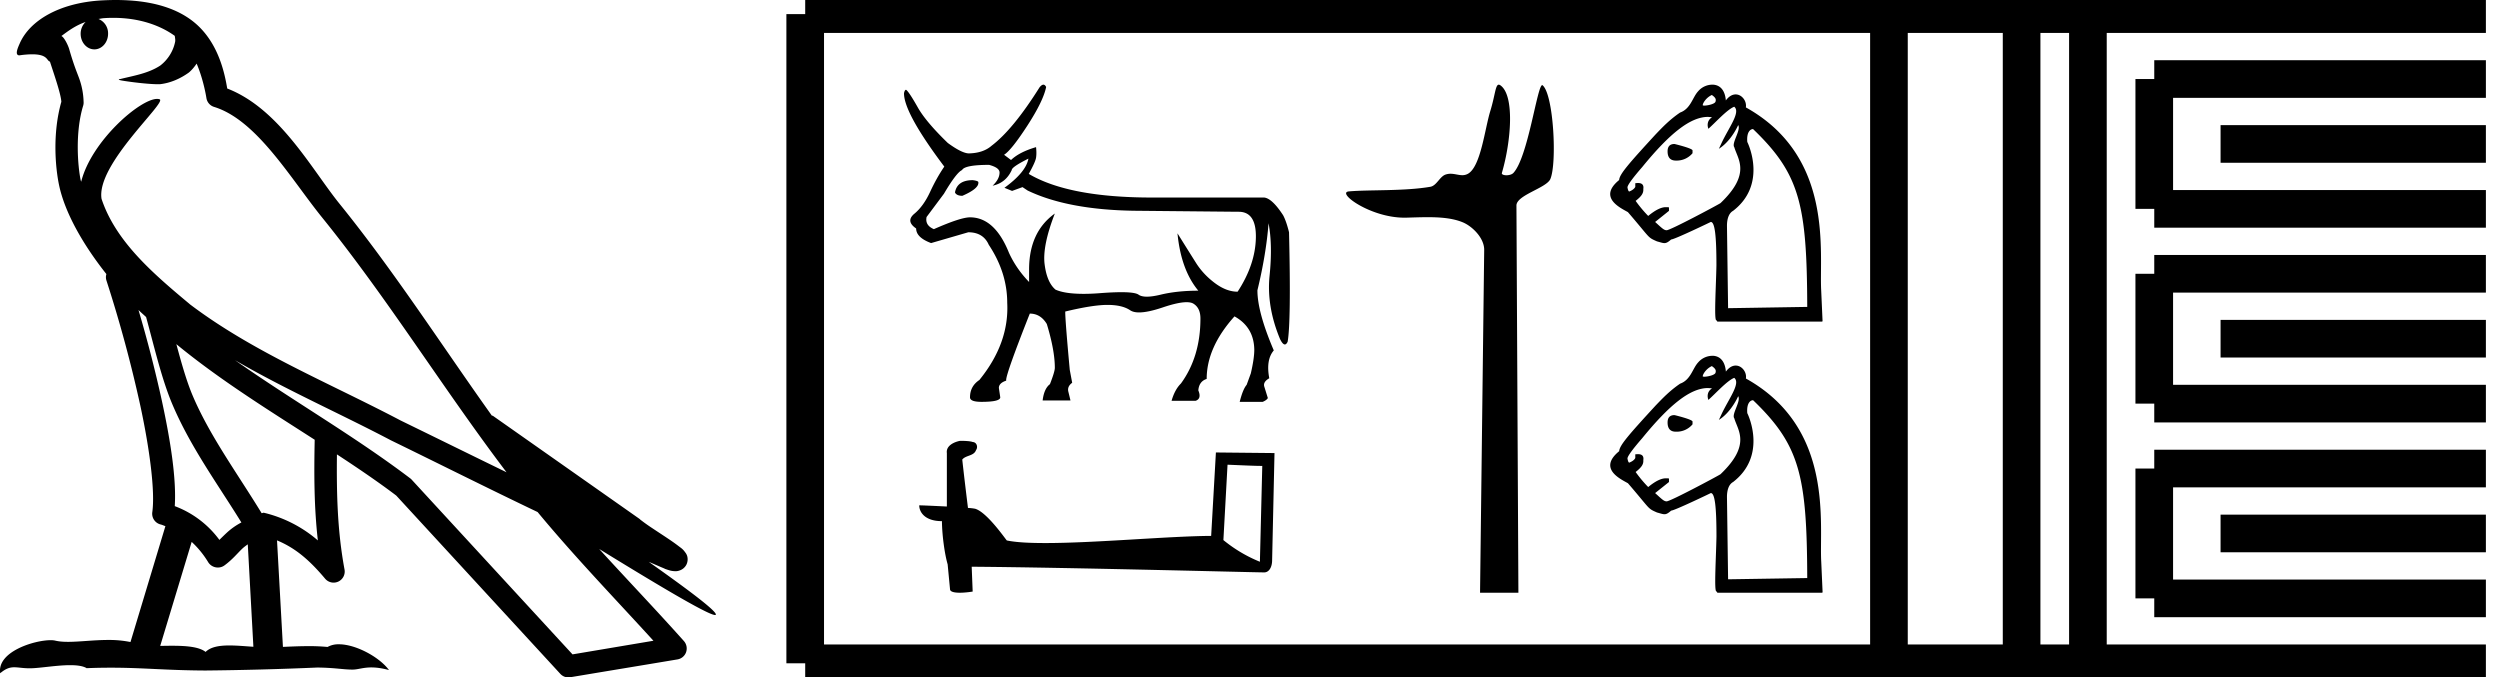 <svg xmlns="http://www.w3.org/2000/svg" width="66.43" height="18"><path d="M3.01.474c.693 0 1.247.2 1.634.479.006.053.02.107.009.16-.05.248-.195.477-.396.63-.316.207-.697.267-1.057.356-.09.01-.019.031.031.04.23.04.707.099.971.099l.052-.001c.278-.032.54-.148.766-.311.079-.067.147-.15.205-.236.147.346.227.713.26.917.018.11.096.2.202.233 1.139.349 2.038 1.91 2.88 2.949 1.729 2.137 3.199 4.526 4.892 6.76-.937-.456-1.87-.916-2.81-1.374-1.92-1.01-3.92-1.816-5.604-3.09l-.008-.008c-.97-.808-1.963-1.66-2.339-2.793-.148-.92 1.757-2.577 1.542-2.646a.207.207 0 0 0-.064-.01c-.458 0-1.753 1.128-2.019 2.202-.003-.014-.01-.03-.014-.045-.073-.356-.154-1.256.068-1.98a.29.29 0 0 0 .01-.103 1.968 1.968 0 0 0-.123-.634c-.063-.17-.139-.344-.26-.765-.031-.108-.142-.328-.208-.345.186-.138.375-.28.645-.375a.434.434 0 0 0-.132.314c0 .23.164.415.365.415.2 0 .364-.186.364-.415V.894a.411.411 0 0 0-.255-.39c.053-.007.096-.019.154-.022.081-.006.16-.008.238-.008zm.67 7.763c.065.065.135.124.202.187.214.78.412 1.64.692 2.305.483 1.145 1.216 2.141 1.84 3.154a1.814 1.814 0 0 0-.385.27 6.831 6.831 0 0 0-.199.193 2.61 2.61 0 0 0-1.186-.897c.045-.723-.108-1.712-.34-2.787a34.903 34.903 0 0 0-.624-2.425zm1.006.908c1.149.945 2.428 1.738 3.676 2.54-.018.91-.018 1.778.084 2.675a3.411 3.411 0 0 0-1.437-.736c-.02 0-.037.012-.057.012-.649-1.063-1.383-2.06-1.837-3.134-.156-.37-.293-.85-.429-1.357zm.407 5.254a2.5 2.5 0 0 1 .44.541.3.3 0 0 0 .257.14.29.29 0 0 0 .17-.053c.215-.156.347-.324.476-.446.047-.045.097-.08.148-.117l.149 2.722c-.213-.014-.435-.035-.637-.035-.264 0-.495.036-.633.172-.169-.134-.497-.164-.89-.164-.102 0-.207.002-.316.004l.836-2.764zM6.25 9.574c1.354.787 2.784 1.414 4.135 2.125a.244.244 0 0 0 .006.003c1.295.631 2.586 1.28 3.894 1.904.984 1.189 2.052 2.295 3.078 3.42l-2.15.362-4.267-4.635a.288.288 0 0 0-.037-.036c-1.499-1.137-3.152-2.082-4.66-3.143zM3.076 0c-.135 0-.273.005-.411.013C1.58.083.792.54.523 1.157c-.04.093-.146.314-.007.314a2.35 2.35 0 0 1 .341-.028c.418 0 .38.172.47.194.09.282.29.846.303 1.068-.244.86-.153 1.763-.064 2.198.15.732.63 1.584 1.261 2.38a.285.285 0 0 0 0 .166 35.3 35.3 0 0 1 .903 3.336c.251 1.168.393 2.277.317 2.823a.294.294 0 0 0 .221.328c.045.011.084.031.127.045l-.928 3.079a2.847 2.847 0 0 0-.593-.055c-.381 0-.756.05-1.064.05-.125 0-.24-.008-.34-.032a.546.546 0 0 0-.125-.012c-.436 0-1.428.306-1.34.879.15-.128.257-.159.375-.159.11 0 .23.027.405.027h.027c.254-.004.697-.083 1.053-.083.18 0 .338.02.438.08.236-.01.45-.013.649-.013.85 0 1.447.07 2.5.075a89.565 89.565 0 0 0 2.974-.079c.45.003.697.054.922.054h.04c.134-.004.265-.057.48-.057.123 0 .273.017.468.07-.25-.341-.877-.685-1.33-.685a.591.591 0 0 0-.302.071 5.081 5.081 0 0 0-.508-.022c-.22 0-.448.01-.678.02l-.157-2.83c.487.203.857.517 1.281 1.021a.295.295 0 0 0 .513-.246c-.192-1.039-.213-2.019-.202-3.06.54.354 1.072.713 1.576 1.094l4.36 4.738a.29.29 0 0 0 .263.09c.95-.159 1.9-.315 2.849-.474a.294.294 0 0 0 .23-.193.298.298 0 0 0-.06-.297c-.741-.83-1.508-1.631-2.25-2.445 1.269.78 2.875 1.755 3.08 1.755.022 0 .027-.013.012-.04-.094-.163-.9-.755-1.775-1.373.14.058.276.12.415.177l.017.01c.103.035.16.059.27.062a.286.286 0 0 0 .108-.016.317.317 0 0 0 .188-.152.32.32 0 0 0 .023-.238c-.017-.05-.038-.077-.054-.098-.061-.085-.103-.109-.162-.154a4.553 4.553 0 0 0-.205-.149c-.153-.105-.336-.223-.493-.328a4.992 4.992 0 0 1-.328-.233.307.307 0 0 0-.028-.025l-3.892-2.736c-.008-.006-.02-.001-.028-.006-1.333-1.869-2.588-3.825-4.046-5.627-.744-.92-1.598-2.528-2.985-3.064-.067-.396-.218-1.127-.755-1.649C4.827.26 4.168.056 3.427.011A5.728 5.728 0 0 0 3.076 0zM25.85 4.787q-.407 0-.472.314v.019q.047.083.194.083.425-.185.425-.342v-.018q0-.037-.148-.056zm1.477-.572q-.065.36-.637.775l.203.083.277-.101.138.092q1.062.508 2.817.536l2.752.027h.037q.47 0 .457.688-.014.716-.485 1.436-.296 0-.6-.226-.305-.226-.5-.53-.193-.306-.498-.795.093.97.554 1.524-.563 0-1.002.106-.219.053-.365.053-.147 0-.221-.053-.092-.066-.457-.066-.222 0-.545.024-.249.02-.455.02-.501 0-.75-.112-.23-.194-.29-.679-.06-.485.272-1.343-.684.489-.684 1.486v.333q-.341-.351-.535-.776-.379-.942-1.035-.942-.249 0-.96.314-.24-.101-.194-.323l.462-.619q.332-.563.48-.628.074-.138.72-.138.277.074.277.203 0 .175-.184.35.35-.073.508-.415 0-.083.443-.304zm.398-1.965q-.045 0-.103.072-.701 1.117-1.274 1.551-.222.194-.6.203-.185 0-.563-.277-.564-.545-.785-.923-.25-.444-.324-.49-.037 0-.055.093 0 .526 1.071 1.948-.203.296-.378.674-.176.379-.416.577-.24.199.046.393 0 .24.397.388l.988-.287q.397 0 .545.333.49.738.49 1.542.055 1.071-.74 2.05-.249.166-.249.461 0 .12.305.12.499 0 .499-.12l-.037-.249q0-.13.194-.194v-.018q0-.176.628-1.764.286 0 .452.277.213.702.213 1.164 0 .101-.13.434-.157.12-.194.434h.74l-.056-.231q-.037-.139.101-.24l-.064-.342q-.12-1.302-.12-1.533v-.018q.73-.176 1.122-.176.392 0 .604.143.085.057.237.057.23 0 .618-.13.419-.142.643-.142.119 0 .183.04.185.115.185.392 0 1.016-.517 1.727-.167.166-.25.462h.637q.167-.056.074-.277.019-.24.222-.305 0-.84.739-1.662.517.286.526.886 0 .231-.092.628l-.111.305q-.102.12-.185.453h.61q.11-.047.138-.102l-.092-.296q-.046-.129.13-.23-.093-.49.12-.74-.435-1.015-.435-1.597.231-.95.296-1.782.11.582.027 1.395-.083.812.277 1.68.07.146.129.146.04 0 .074-.072.093-.526.037-2.909-.073-.295-.157-.452-.295-.453-.507-.471h-2.983q-2.207 0-3.269-.628.176-.314.194-.43.018-.115 0-.281-.443.13-.665.342l-.185-.139q.194-.12.62-.776.424-.655.498-1.025-.031-.062-.073-.062zm4.893 10.098c.488.021.755.032.87.032h.053l-.063 2.547a3.738 3.738 0 0 1-.97-.576l.11-2.003zm-7.107-.634c-.163.031-.377.131-.351.325v1.42c-.315-.015-.64-.031-.734-.031 0 .178.147.42.603.42.005.403.078.896.152 1.147l.063.66c0 .074.125.095.262.095.162 0 .34-.031.34-.031l-.026-.66c2.59.02 7.527.151 7.773.151.126 0 .21-.136.21-.325l.063-2.846-1.557-.016-.126 2.217c-1.127.006-3.076.19-4.402.19-.42 0-.781-.017-1.028-.069-.052-.058-.54-.765-.849-.844a1.36 1.36 0 0 0-.183-.02c-.053-.43-.105-.86-.152-1.285.094-.12.309-.09.366-.252.058-.078.021-.21-.089-.215-.063-.026-.235-.031-.309-.031zM39.825 2.25c-.09 0-.096.283-.225.701-.146.476-.253 1.472-.591 1.665a.298.298 0 0 1-.153.039c-.1 0-.202-.038-.313-.038a.409.409 0 0 0-.127.02c-.158.05-.241.297-.408.326-.692.12-1.637.075-2.166.123-.34.03.567.698 1.474.698h.038c.188-.005.387-.013.584-.013.33 0 .658.024.928.135.264.109.576.425.572.735l-.11 9.109h1.019l-.052-10.289c-.002-.276.795-.464.9-.702.181-.415.089-2.247-.205-2.493a.016.016 0 0 0-.01-.004c-.132 0-.378 1.92-.766 2.333-.04.043-.117.062-.185.062-.072 0-.133-.022-.121-.062.246-.838.345-2.061-.041-2.329a.077.077 0 0 0-.042-.016zm5.662.274c.119.082.11.127.098.176-.016.063-.21.106-.297.106-.025 0-.04-.004-.043-.01 0-.058.095-.206.242-.272zm-.992 1.302c-.123 0-.184.065-.184.196 0 .163.074.245.22.245h.013a.547.547 0 0 0 .43-.196v-.074c0-.057-.479-.171-.479-.171zm1.587-.99c.179.145-.147.555-.341.974l-.067.144c.337-.214.513-.63.513-.63.082.129-.185.483-.103.588.09.318.456.703-.368 1.486-.106.066-1.331.72-1.43.72-.073 0-.126-.057-.306-.22l.368-.295v-.085l-.012-.013h-.074c-.123 0-.278.078-.466.233a3.421 3.421 0 0 1-.334-.4c.152-.12.213-.203.204-.315.023-.138-.07-.16-.141-.16-.033 0-.062.005-.072.005v.098c-.025.049-.078.09-.16.123-.032 0-.048-.11-.048-.11 0-.058.13-.238.392-.54.72-.883 1.274-1.333 1.748-1.333l.108.009c-.181.114-.098.307-.098.307.19-.168.5-.515.687-.586zm.499.595h.003c1.242 1.193 1.43 2.004 1.438 4.724l-2.103.034L45.889 6c0-.147.032-.324.163-.398.882-.68.435-1.715.377-1.83-.022-.261.08-.342.152-.342zM45.52 2.25a.5.5 0 0 0-.4.179c-.147.159-.194.46-.477.562-.283.193-.471.394-.65.58-.72.784-.96 1.058-.969 1.213-.573.468.046.745.233.853.613.711.509.66.772.777.094.025.149.046.198.046.052 0 .097-.025.178-.096.09 0 1.054-.466 1.054-.466.106 0 .15.351.15 1.152-.01.55-.067 1.46-.003 1.46h.004l.024.036h2.783l.012-.012-.036-.81c-.058-1.013.353-3.558-2.002-4.87.028-.165-.104-.345-.271-.345-.084 0-.176.045-.261.16-.015-.198-.1-.404-.338-.419zm-.033 7.478c.119.082.11.127.098.176-.016.063-.21.106-.297.106-.025 0-.04-.004-.043-.01 0-.058.095-.206.242-.272zm-.992 1.302c-.123 0-.184.065-.184.196 0 .164.074.245.22.245h.013a.547.547 0 0 0 .43-.196v-.073c0-.058-.479-.172-.479-.172zm1.587-.99c.179.145-.147.555-.341.974l-.067.144c.337-.214.513-.63.513-.63.082.13-.185.483-.103.588.09.318.456.703-.368 1.486-.106.066-1.331.72-1.43.72-.073 0-.126-.057-.306-.22l.368-.294v-.086l-.012-.012h-.074c-.123 0-.278.077-.466.232a3.421 3.421 0 0 1-.334-.4c.152-.12.213-.202.204-.314.023-.139-.07-.16-.141-.16-.033 0-.062.004-.072.004v.098c-.025.05-.078.09-.16.123-.032 0-.048-.11-.048-.11 0-.058.13-.238.392-.54.72-.883 1.274-1.332 1.748-1.332l.108.008c-.181.114-.098.307-.098.307.19-.168.5-.514.687-.586zm.499.595h.003c1.242 1.193 1.43 2.004 1.438 4.725l-2.103.033-.03-2.188c0-.147.032-.324.163-.397.882-.682.435-1.715.377-1.83-.022-.262.08-.343.152-.343zm-1.06-1.18a.5.5 0 0 0-.4.178c-.147.159-.194.46-.477.562-.283.193-.471.395-.65.58-.72.784-.96 1.058-.969 1.214-.573.467.046.744.233.852.613.711.509.66.772.777.094.025.149.046.198.046.052 0 .097-.024.178-.096.09 0 1.054-.466 1.054-.466.106 0 .15.351.15 1.152-.01.55-.067 1.46-.003 1.46h.004l.024.036h2.783l.012-.012-.036-.81c-.058-1.013.353-3.557-2.002-4.87.028-.165-.104-.344-.271-.344-.084 0-.176.045-.261.16-.015-.199-.1-.404-.338-.42z"/><path d="M21.396.375v17.25m0-17.25h2.625m-2.625 17.25h2.625m0-17.25h24.41m-24.41 17.25h24.41M48.43.375h17.625M48.43 17.625h17.625M50.193.375v17.25M53.718.375v17.25M55.48.375v17.25M57.243 2.1h8.812m-8.812 3.45h8.812M57.243 2.1v3.45m1.762-1.725h7.05m-8.812 3.45h8.812m-8.812 3.45h8.812m-8.812-3.45v3.45M59.005 9h7.05m-8.812 3.45h8.812m-8.812 3.45h8.812m-8.812-3.45v3.45m1.762-1.725h7.05" fill="none" stroke="#000"/></svg>